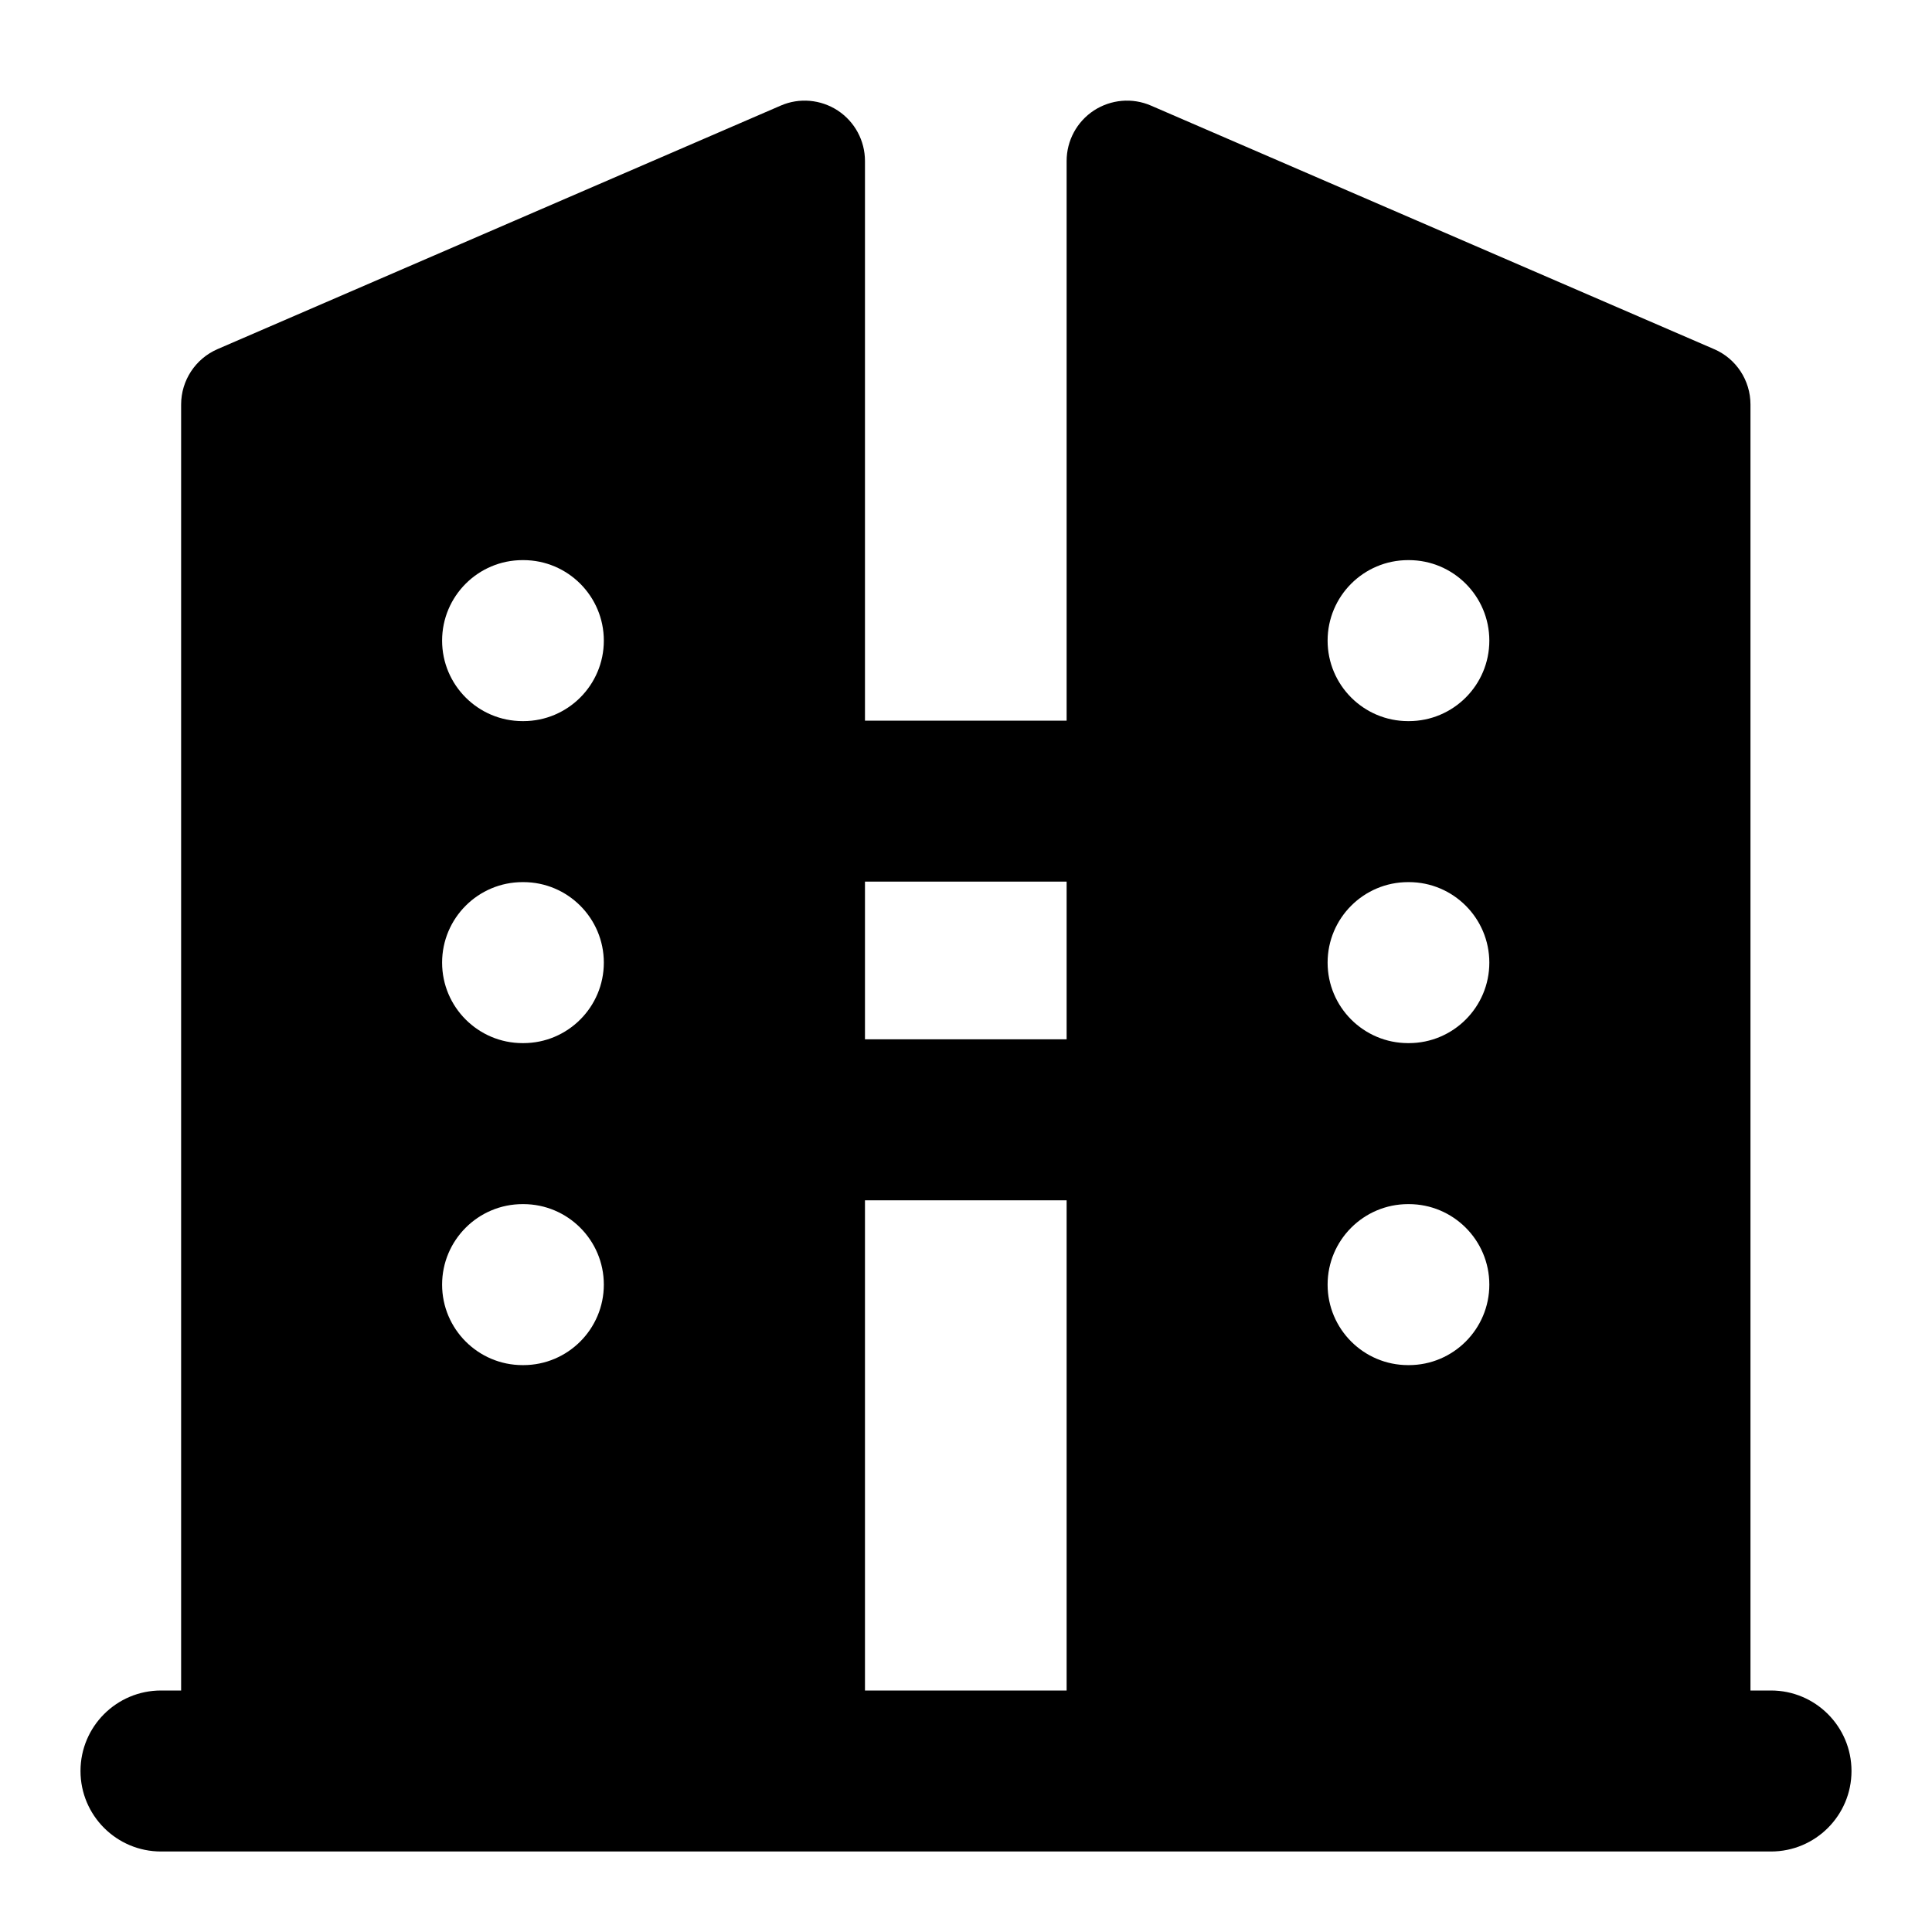 <svg width="24" height="24" viewBox="0 0 24 24" xmlns="http://www.w3.org/2000/svg">
    <path fill-rule="evenodd" clip-rule="evenodd" d="M1 22C1 21.448 1.448 21 2 21H22C22.552 21 23 21.448 23 22C23 22.552 22.552 23 22 23H2C1.448 23 1 22.552 1 22Z"/>
    <path fill-rule="evenodd" clip-rule="evenodd" d="M9 9.952C9 9.4 9.448 8.952 10 8.952H14C14.552 8.952 15 9.4 15 9.952C15 10.504 14.552 10.952 14 10.952H10C9.448 10.952 9 10.504 9 9.952Z"/>
    <path fill-rule="evenodd" clip-rule="evenodd" d="M9 13.911C9 13.359 9.448 12.911 10 12.911H14C14.552 12.911 15 13.359 15 13.911C15 14.463 14.552 14.911 14 14.911H10C9.448 14.911 9 14.463 9 13.911Z"/>
    <path fill-rule="evenodd" clip-rule="evenodd" d="M10.745 2C10.745 1.747 10.618 1.512 10.407 1.373C10.196 1.235 9.929 1.211 9.698 1.312L2.702 4.337C2.428 4.456 2.25 4.726 2.25 5.025V22.002C2.25 22.416 2.586 22.752 3 22.752H9.995C10.41 22.752 10.745 22.416 10.745 22.002V2ZM6.492 6.958C5.94 6.958 5.492 7.406 5.492 7.958C5.492 8.51 5.94 8.958 6.492 8.958H6.501C7.053 8.958 7.501 8.51 7.501 7.958C7.501 7.406 7.053 6.958 6.501 6.958H6.492ZM6.492 10.958C5.94 10.958 5.492 11.406 5.492 11.958C5.492 12.51 5.94 12.958 6.492 12.958H6.501C7.053 12.958 7.501 12.51 7.501 11.958C7.501 11.406 7.053 10.958 6.501 10.958H6.492ZM6.492 14.958C5.94 14.958 5.492 15.406 5.492 15.958C5.492 16.51 5.94 16.958 6.492 16.958H6.501C7.053 16.958 7.501 16.51 7.501 15.958C7.501 15.406 7.053 14.958 6.501 14.958H6.492Z"/>
    <path fill-rule="evenodd" clip-rule="evenodd" d="M14.298 1.312C14.066 1.211 13.8 1.235 13.588 1.373C13.377 1.512 13.25 1.747 13.25 2L13.25 22C13.25 22.199 13.329 22.39 13.47 22.53C13.61 22.671 13.801 22.75 14 22.75H20.995C21.41 22.75 21.745 22.414 21.745 22V5.025C21.745 4.726 21.568 4.455 21.293 4.337L14.298 1.312ZM17.492 6.958C16.94 6.958 16.492 7.406 16.492 7.958C16.492 8.51 16.94 8.958 17.492 8.958H17.501C18.053 8.958 18.501 8.51 18.501 7.958C18.501 7.406 18.053 6.958 17.501 6.958H17.492ZM17.492 10.958C16.94 10.958 16.492 11.406 16.492 11.958C16.492 12.51 16.94 12.958 17.492 12.958H17.501C18.053 12.958 18.501 12.51 18.501 11.958C18.501 11.406 18.053 10.958 17.501 10.958H17.492ZM17.492 14.958C16.94 14.958 16.492 15.406 16.492 15.958C16.492 16.51 16.94 16.958 17.492 16.958H17.501C18.053 16.958 18.501 16.51 18.501 15.958C18.501 15.406 18.053 14.958 17.501 14.958H17.492Z"/>
</svg>
